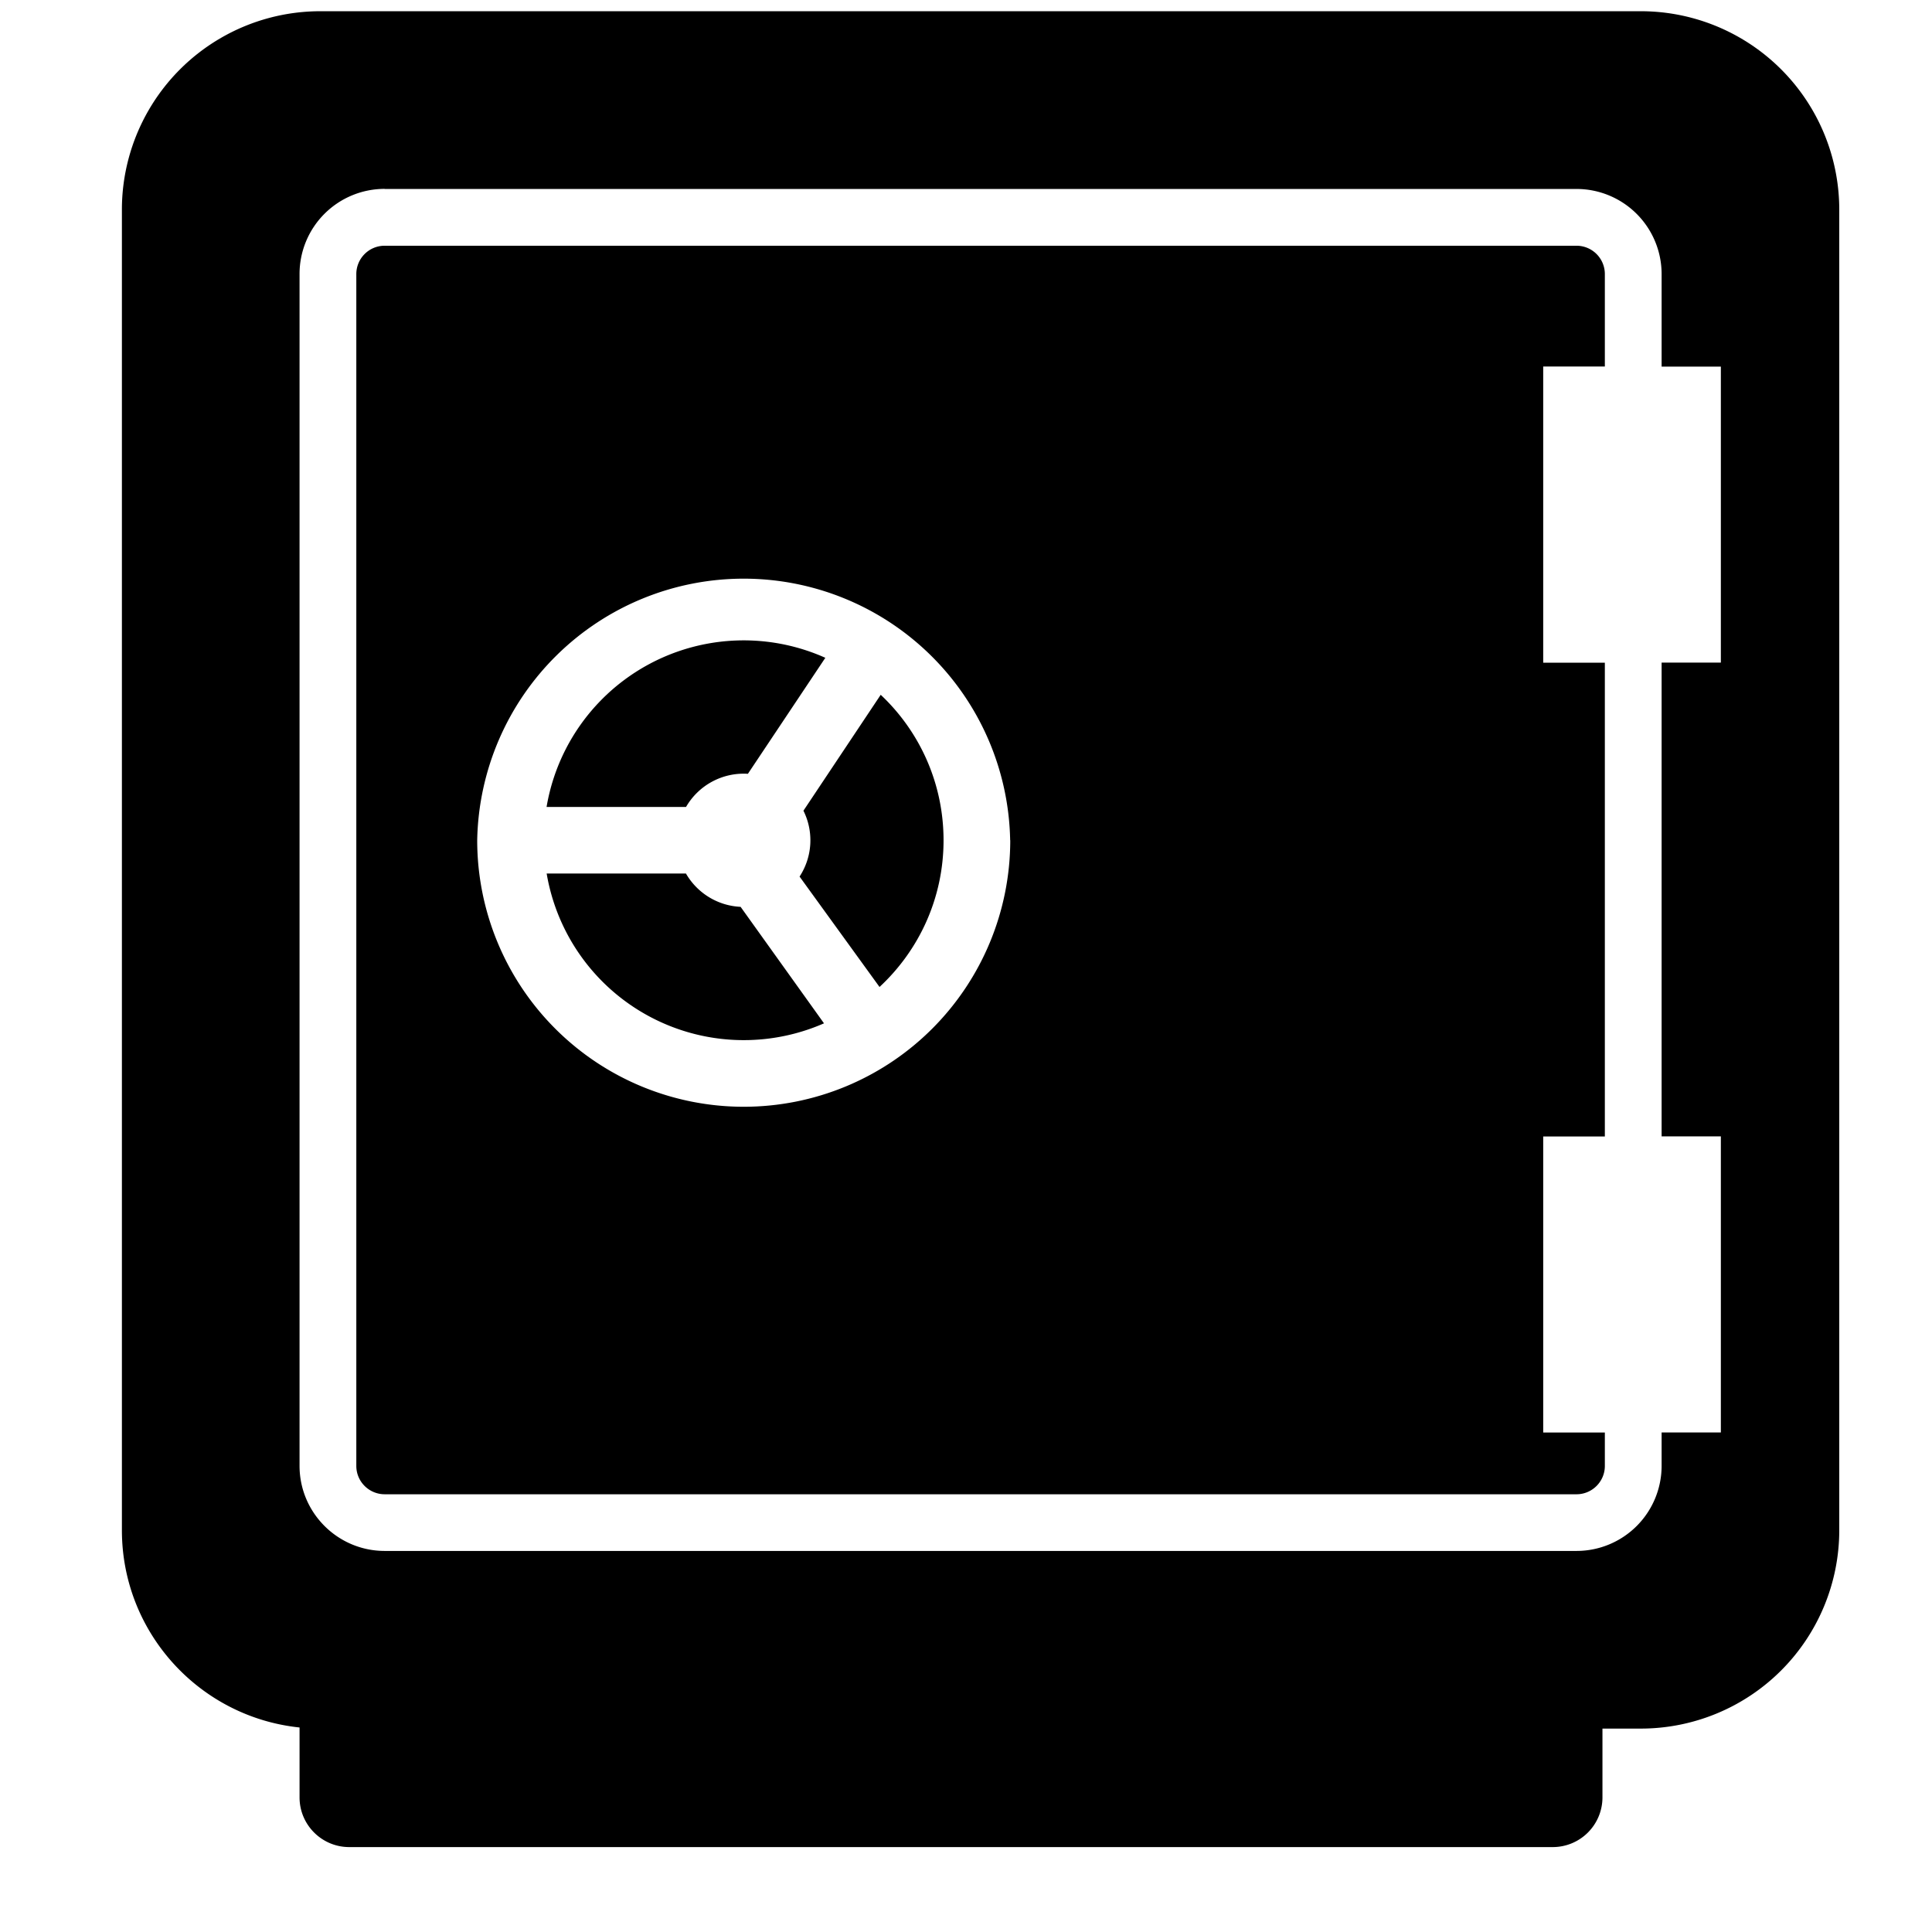 <svg xmlns="http://www.w3.org/2000/svg" aria-hidden="true" width="21" height="21"><path fill-rule="evenodd" clip-rule="evenodd" d="M3.482.122A2.157 2.157 0 001.325 2.28v14.352c0 1.115.846 2.032 1.931 2.145v.76c0 .298.242.54.54.54h13.082a.54.54 0 00.54-.54v-.748h.417a2.157 2.157 0 002.157-2.157V2.28A2.157 2.157 0 0017.835.122H3.482zm.7 1.931a.925.925 0 00-.926.926v12.954c0 .51.415.925.926.925h12.954a.925.925 0 00.925-.925v-.363h.644v-3.218h-.644v-5.15h.644V3.985h-.644V2.98a.925.925 0 00-.925-.926H4.182zm13.262 10.3v-5.15h-.67V3.984h.67V2.98a.308.308 0 00-.308-.309H4.182a.308.308 0 00-.309.309v12.954c0 .17.138.308.309.308h12.954c.17 0 .308-.138.308-.308v-.363h-.67v-3.218h.67zm-6.463-3.22a2.897 2.897 0 11-5.794 0 2.897 2.897 0 015.793 0zm-2.024 1.99a2.173 2.173 0 01-3.015-1.628h1.514c.12.208.34.35.594.362l.907 1.267zm.603-.395c.428-.397.696-.964.696-1.594 0-.624-.262-1.186-.683-1.582l-.84 1.26a.721.721 0 01-.042.716l.869 1.2zM8.13 8.41l.841-1.26a2.173 2.173 0 00-3.03 1.621h1.516a.724.724 0 01.673-.36z" /></svg>